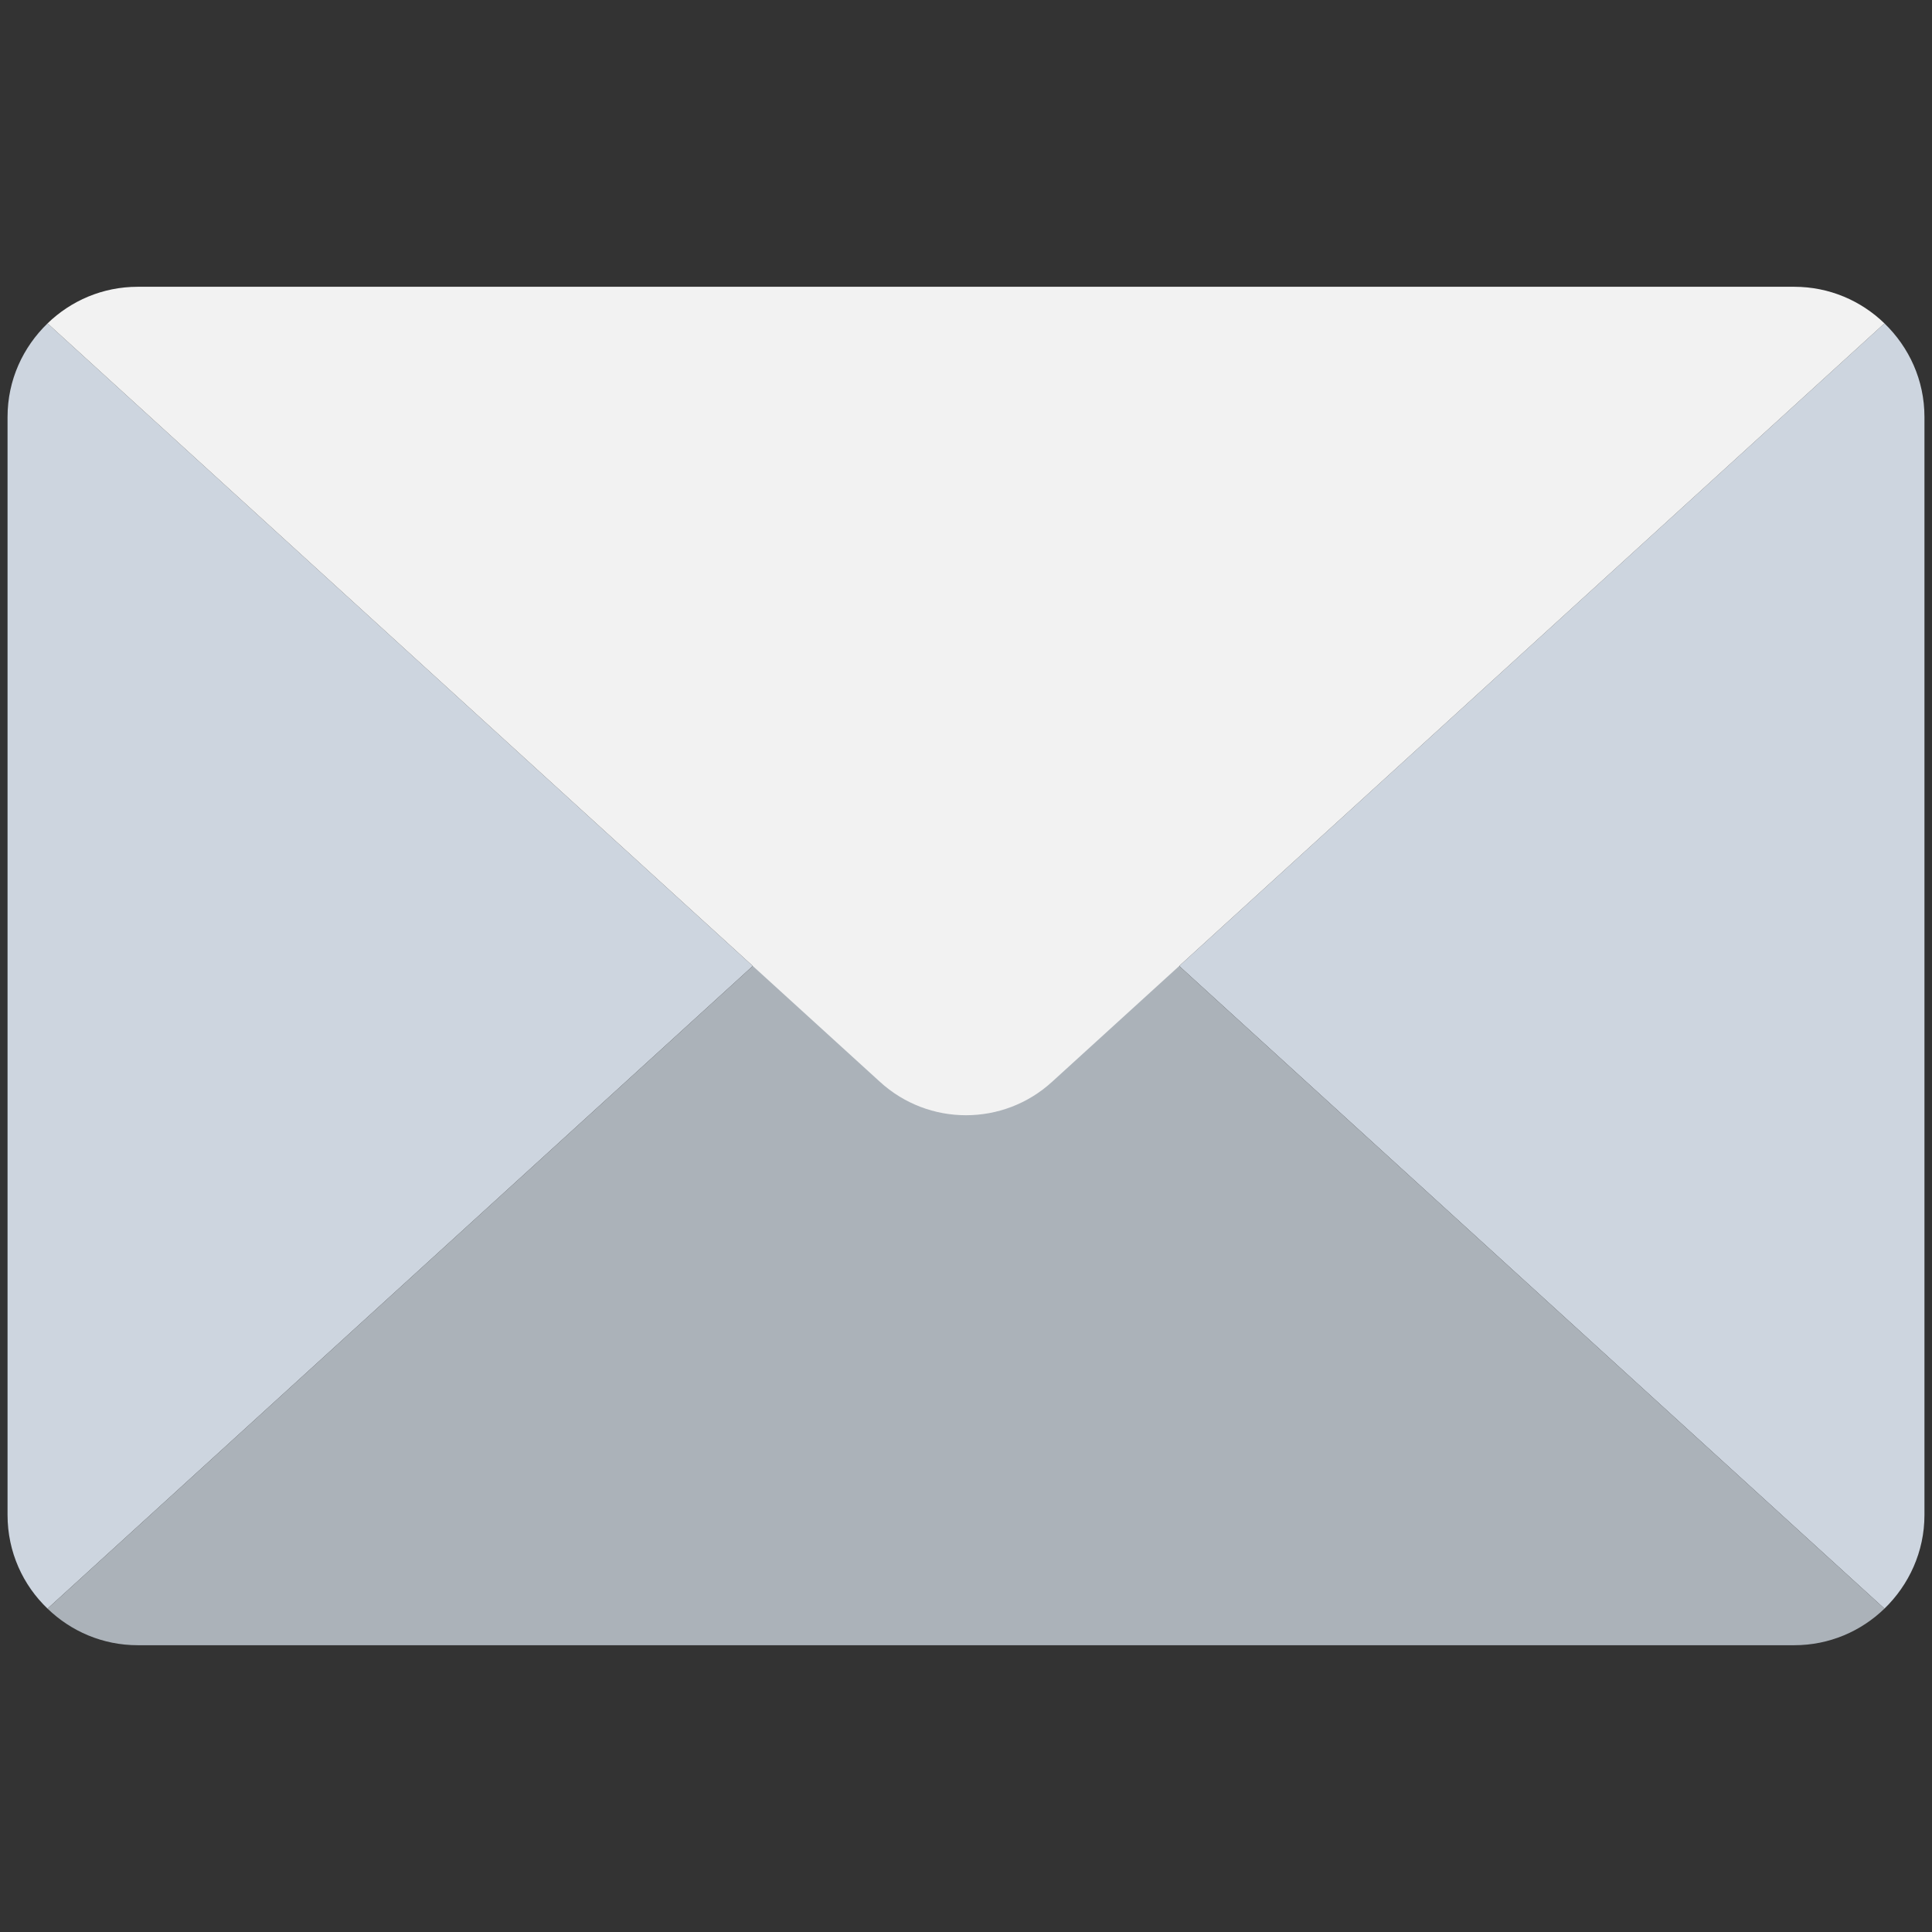 <?xml version="1.0" encoding="utf-8"?>
<!-- Generator: Adobe Illustrator 18.0.0, SVG Export Plug-In . SVG Version: 6.00 Build 0)  -->
<!DOCTYPE svg PUBLIC "-//W3C//DTD SVG 1.1//EN" "http://www.w3.org/Graphics/SVG/1.1/DTD/svg11.dtd">
<svg version="1.1" id="Layer_1" xmlns="http://www.w3.org/2000/svg" xmlns:xlink="http://www.w3.org/1999/xlink" x="0px" y="0px"
	 viewBox="0 0 512 512" enable-background="new 0 0 512 512" xml:space="preserve">
<rect x="0" y="0" width="512" height="512" fill="#333333" stroke="none"/>
<g>
	<g>
		<path fill="#CDD5DF" d="M2,110.5v291c0,9.8,4.1,18.6,10.6,24.8L199.5,256L12.6,85.7C6.1,92,2,100.7,2,110.5z"/>
		<path fill="#CDD5DF" d="M499.4,85.7L312.5,256l186.9,170.3c6.5-6.3,10.6-15.1,10.6-24.8v-291C510,100.7,505.9,92,499.4,85.7z"/>
	</g>
	<path fill="#ABB2B9" d="M312.5,256l-59.7-3.6l-53.3,3.6L12.6,426.3c6.2,6,14.6,9.7,23.9,9.7h439c9.3,0,17.7-3.7,23.9-9.7L312.5,256
		z"/>
	<path fill="#F2F2F2" d="M475.5,76H36.5c-9.3,0-17.7,3.7-23.9,9.7L199.5,256l33.7,30.7c12.9,11.8,32.7,11.8,45.6,0l33.7-30.7
		L499.4,85.7C493.2,79.7,484.8,76,475.5,76z"/>
</g>
</svg>
